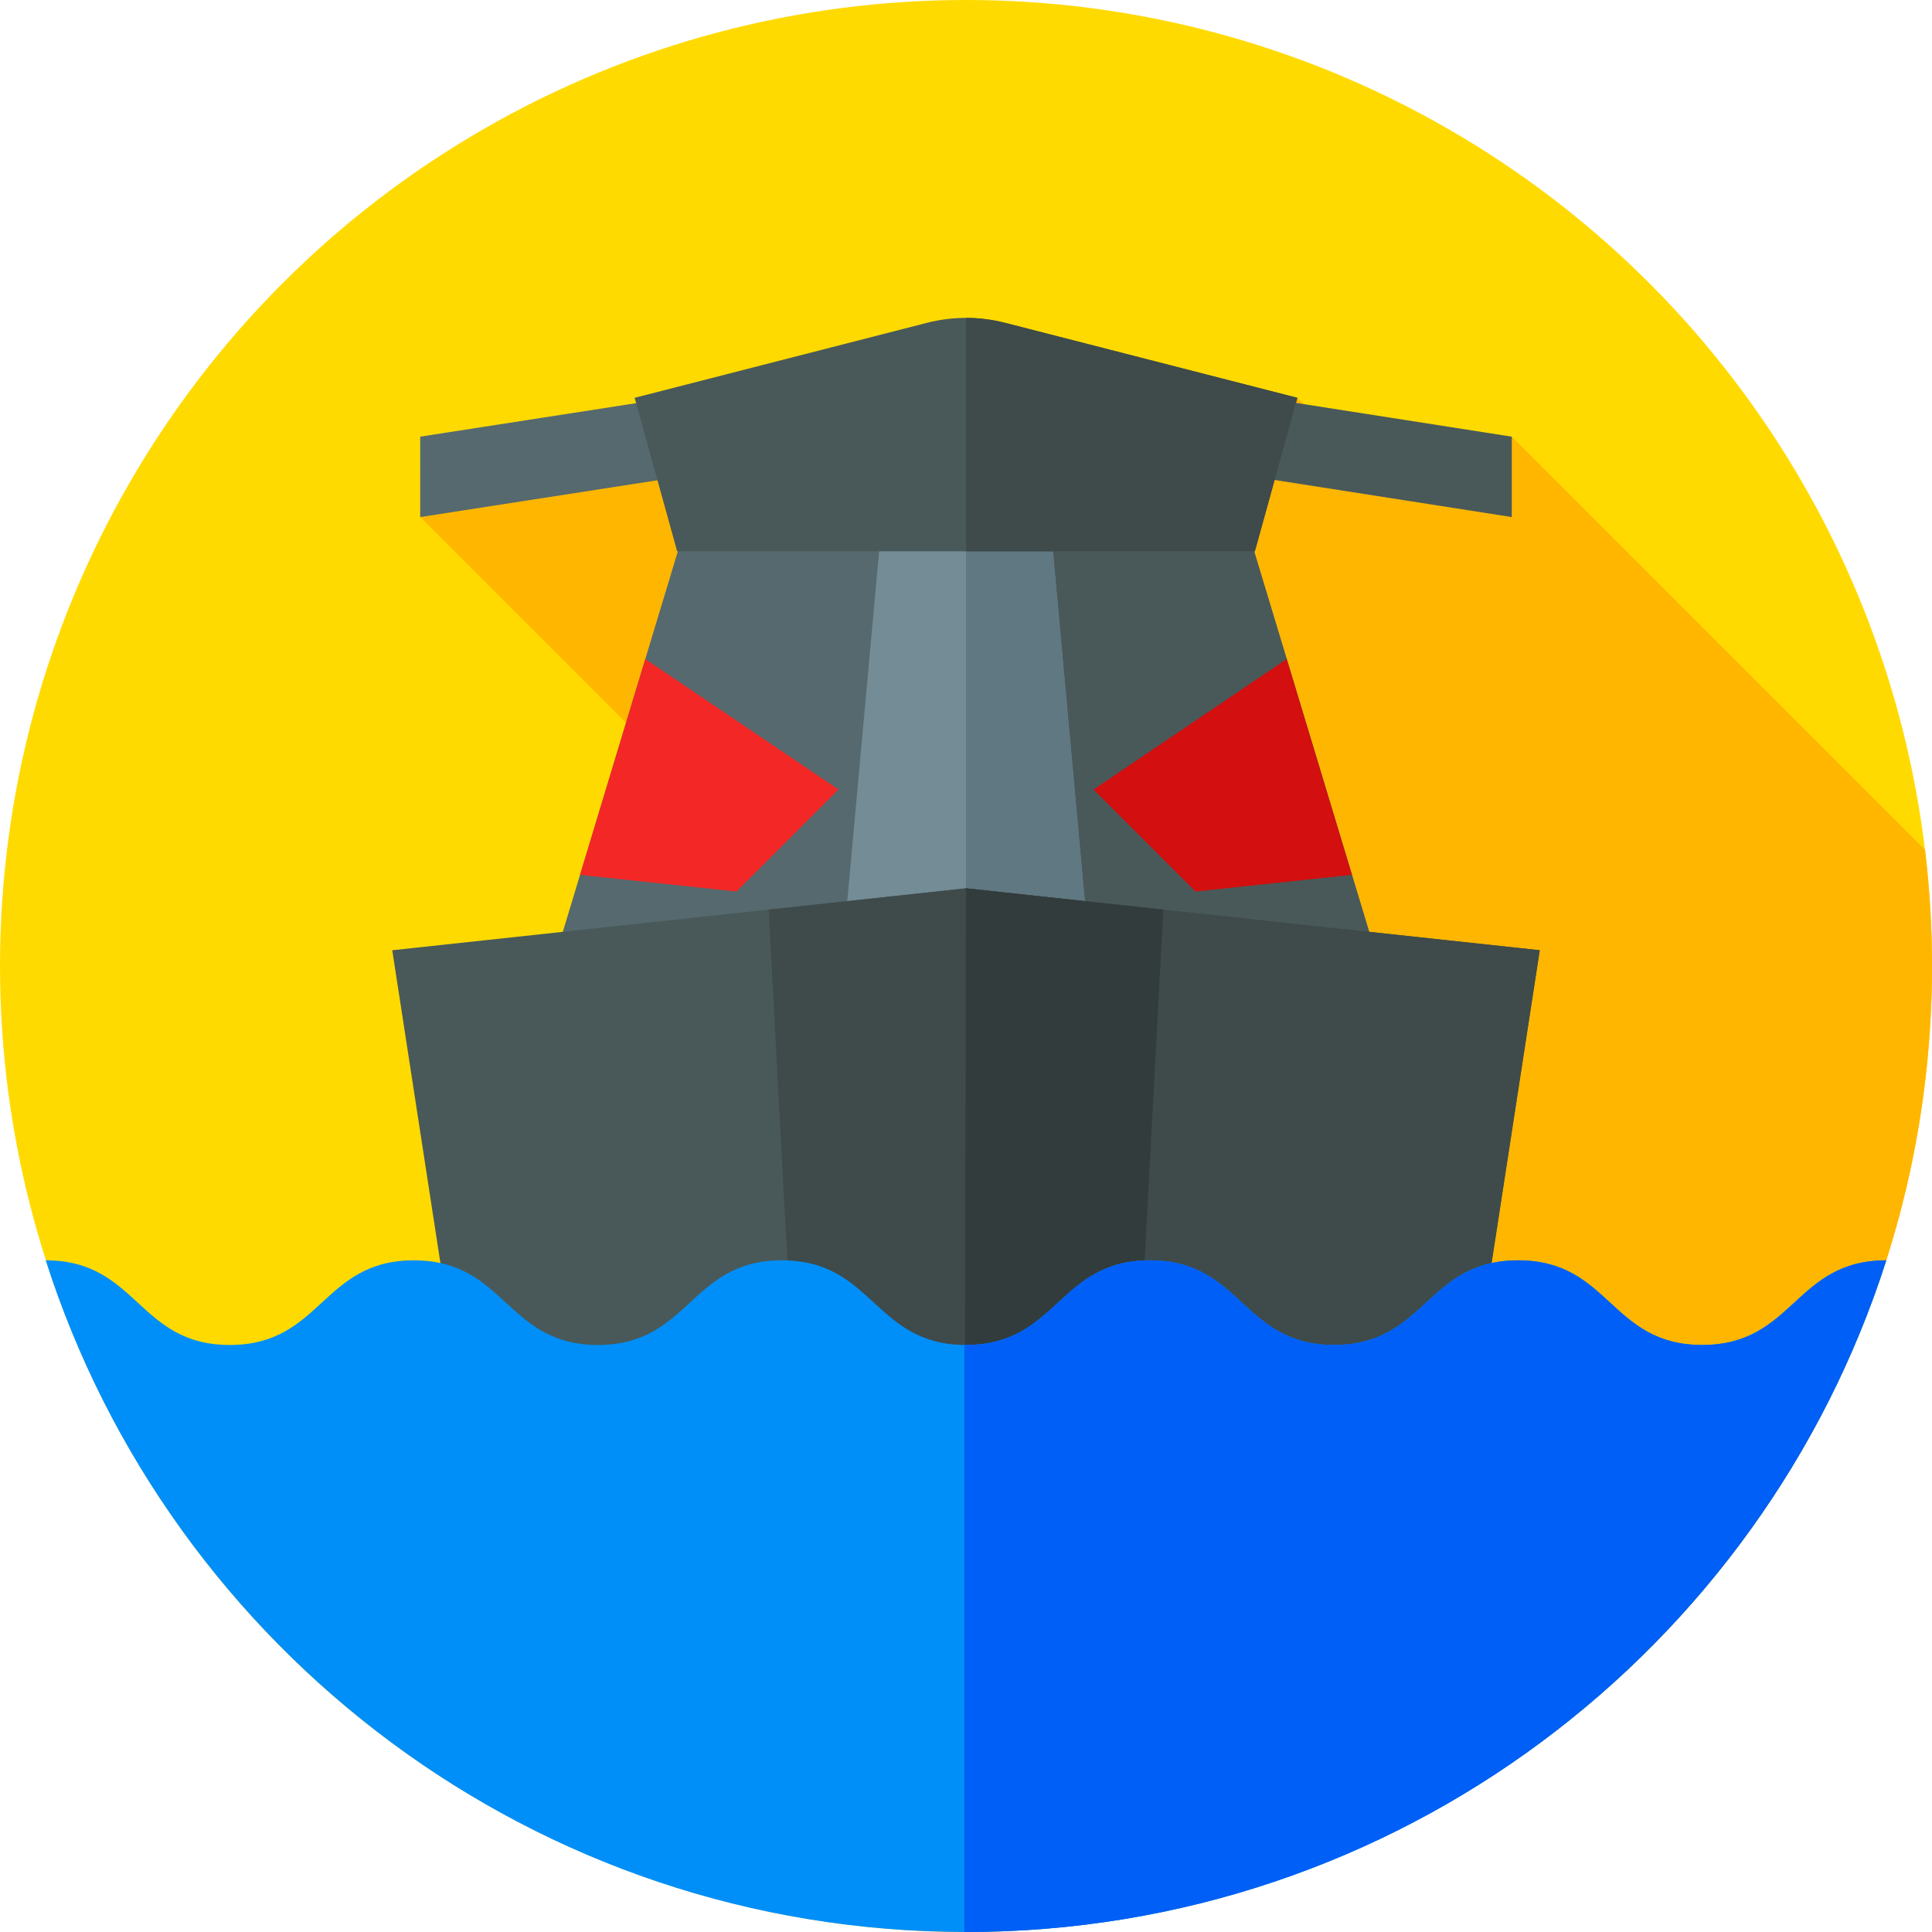 <?xml version="1.0" encoding="iso-8859-1"?>
<!-- Generator: Adobe Illustrator 19.0.0, SVG Export Plug-In . SVG Version: 6.00 Build 0)  -->
<svg version="1.1" id="Capa_1" xmlns="http://www.w3.org/2000/svg" xmlns:xlink="http://www.w3.org/1999/xlink" x="0px" y="0px"
	 viewBox="0 0 512 512" style="enable-background:new 0 0 512 512;" xml:space="preserve">
<circle style="fill:#FFDA00;" cx="256" cy="256" r="256"/>
<path style="fill:#FFB600;" d="M512,256c0-10.413-0.638-20.676-1.846-30.764L400.636,115.719l-33.132,13.395l-23.69-23.69
	l-232.451,18.31v13.293l312.369,312.37C477.805,402.459,512,333.224,512,256z"/>
<polygon style="fill:#55696E;" points="368.066,264.213 143.934,264.213 189.01,115.11 322.99,115.11 "/>
<polygon style="fill:#495959;" points="322.99,115.11 255.571,115.11 255.571,264.213 368.066,264.213 "/>
<polygon style="fill:#738C96;" points="289.789,264.213 222.211,264.213 235.802,115.11 276.198,115.11 "/>
<polygon style="fill:#607882;" points="276.198,115.11 256,115.11 256,264.213 289.789,264.213 "/>
<path style="fill:#495959;" d="M256,454.951L256,454.951c-64.509,0-120.915-44.189-137.339-107.593l-14.711-95.534L256,235.413
	l152.05,16.41l-14.711,95.534C376.915,410.761,320.509,454.951,256,454.951z"/>
<g>
	<path style="fill:#3F4A4A;" d="M256,235.413l-0.429,0.046v219.487c0.143,0,0.285,0.005,0.429,0.005l0,0
		c64.509,0,120.915-44.189,137.339-107.593l14.711-95.534L256,235.413z"/>
	<path style="fill:#3F4A4A;" d="M256,235.413l-52.293,5.644l4.872,91.634c5.671,63.404,25.147,107.593,47.421,107.593l0,0
		c22.274,0,41.75-44.189,47.421-107.593l4.872-91.634L256,235.413z"/>
</g>
<path style="fill:#323C3C;" d="M255.571,440.271c0.143,0.004,0.286,0.013,0.429,0.013c22.274,0,41.75-44.189,47.421-107.593
	l4.872-91.634L256,235.413L255.571,440.271z"/>
<path style="fill:#008FF9;" d="M499.883,334c-24.392,0-24.392,22.431-48.783,22.431c-24.392,0-24.392-22.431-48.783-22.431
	c-24.388,0-24.388,22.431-48.776,22.431c-24.389,0-24.389-22.431-48.778-22.431c-24.388,0-24.388,22.431-48.776,22.431
	C231.6,356.431,231.6,334,207.212,334c-24.385,0-24.385,22.431-48.769,22.431c-24.387,0-24.387-22.431-48.774-22.431
	c-24.388,0-24.388,22.431-48.776,22.431S36.505,334,12.117,334C45.109,437.238,141.817,512,256,512S466.891,437.238,499.883,334z"/>
<path style="fill:#005FF7;" d="M451.1,356.431c-24.392,0-24.392-22.431-48.783-22.431c-24.388,0-24.388,22.431-48.776,22.431
	c-24.389,0-24.389-22.431-48.778-22.431c-24.388,0-24.388,22.431-48.776,22.431c-0.143,0-0.274-0.01-0.415-0.012v155.576
	c0.143,0,0.286,0.004,0.429,0.004c114.183,0,210.891-74.762,243.883-178C475.491,334,475.491,356.431,451.1,356.431z"/>
<polygon style="fill:#55696E;" points="111.364,115.719 111.364,137.027 256.563,114.501 256.563,93.193 "/>
<g>
	<polygon style="fill:#495959;" points="400.636,115.719 256.563,93.193 256.563,114.501 400.636,137.027 	"/>
	<path style="fill:#495959;" d="M332.552,146.103H179.448l-11.263-40.679l77.469-19.872c6.787-1.741,13.905-1.741,20.692,0
		l77.469,19.872L332.552,146.103z"/>
</g>
<path style="fill:#3F4A4A;" d="M343.815,105.424l-77.469-19.872c-3.533-0.906-7.156-1.33-10.346-1.292v61.843h76.552
	L343.815,105.424z"/>
<polygon style="fill:#F42727;" points="153.717,231.851 195.18,236.262 222.211,209.231 171.011,174.648 "/>
<polygon style="fill:#D30F0F;" points="358.283,231.851 316.82,236.262 289.789,209.231 340.989,174.648 "/>
<g>
</g>
<g>
</g>
<g>
</g>
<g>
</g>
<g>
</g>
<g>
</g>
<g>
</g>
<g>
</g>
<g>
</g>
<g>
</g>
<g>
</g>
<g>
</g>
<g>
</g>
<g>
</g>
<g>
</g>
</svg>
